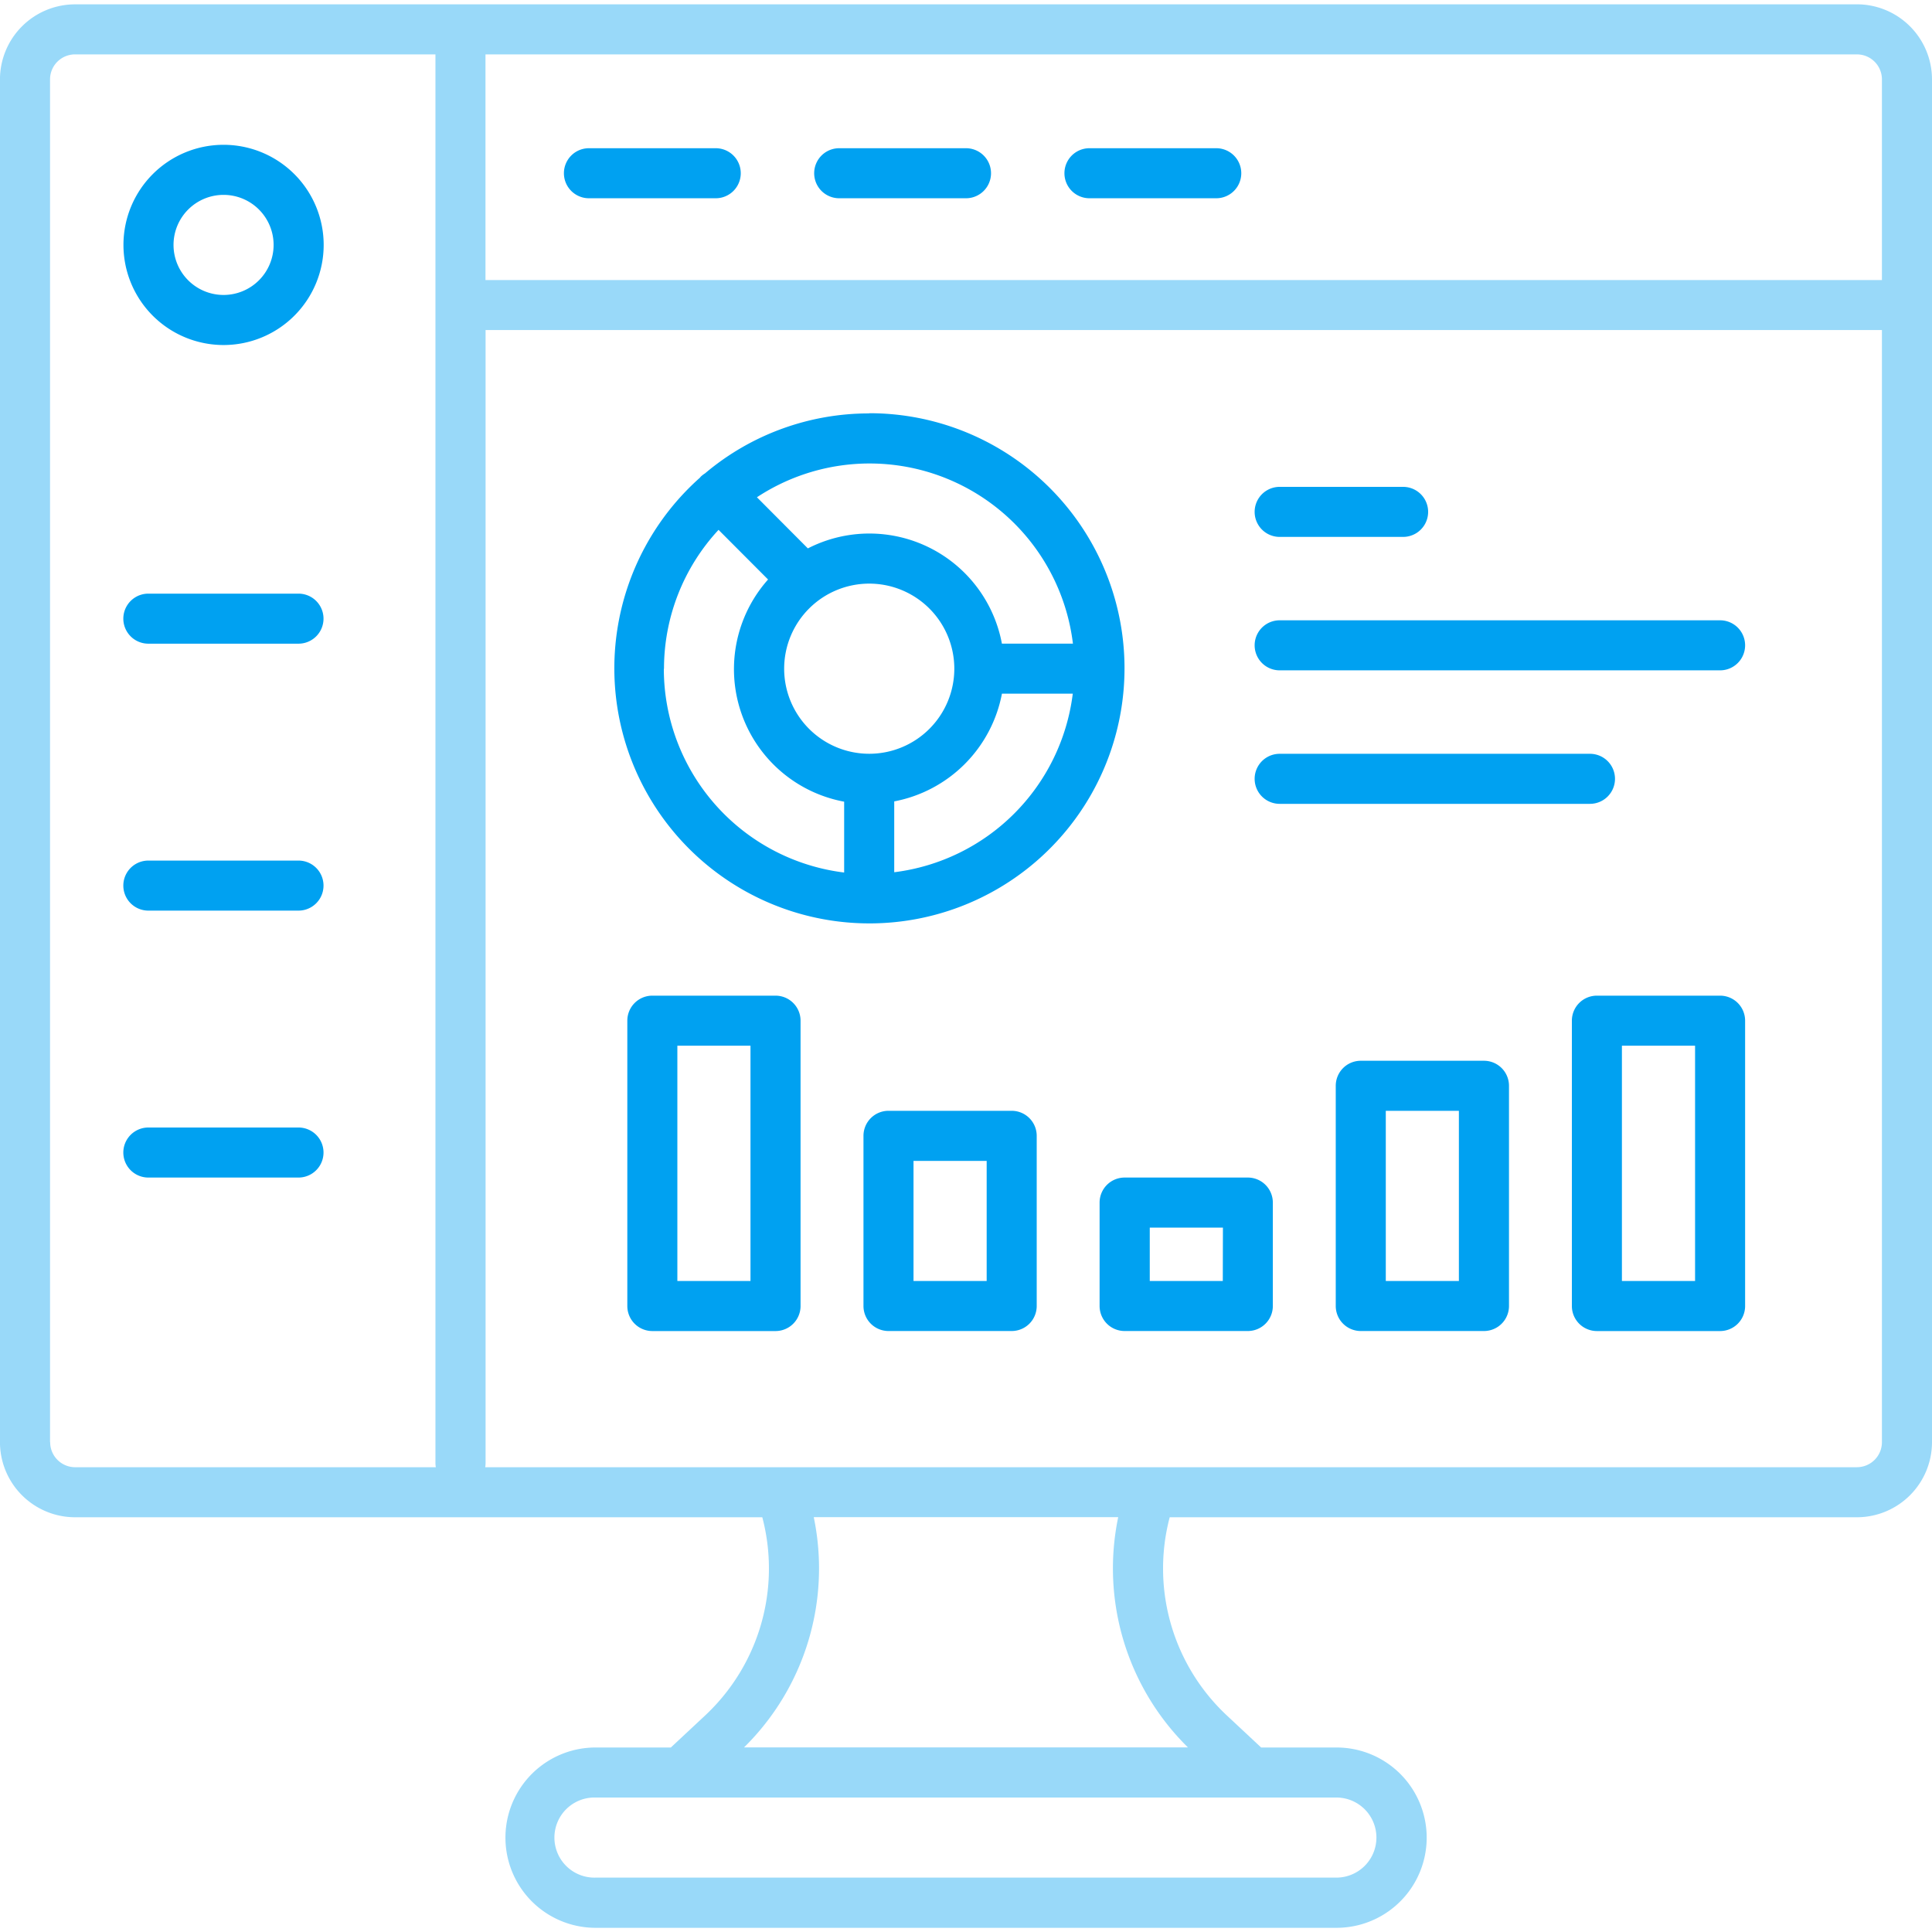 <svg xmlns="http://www.w3.org/2000/svg" xmlns:xlink="http://www.w3.org/1999/xlink" width="60" height="60" viewBox="0 0 60 60">
  <defs>
    <clipPath id="clip-path">
      <rect id="Rectangle_168" data-name="Rectangle 168" width="60" height="60" transform="translate(637 217)" fill="#fff" stroke="#707070" stroke-width="1"/>
    </clipPath>
  </defs>
  <g id="Mask_Group_23" data-name="Mask Group 23" transform="translate(-637 -217)" clip-path="url(#clip-path)">
    <g id="Dashboard" transform="translate(627.207 207.197)">
      <path id="Path_234" data-name="Path 234" d="M32.021,15.96H28.083a.777.777,0,0,1,0-1.554h3.938a.777.777,0,1,1,0,1.554Z" fill="#00a1f1"/>
      <path id="Path_235" data-name="Path 235" d="M39.793,15.96H35.855a.777.777,0,0,1,0-1.554h3.938a.777.777,0,1,1,0,1.554Z" fill="#00a1f1"/>
      <path id="Path_236" data-name="Path 236" d="M47.565,15.96H43.627a.777.777,0,1,1,0-1.554h3.938a.777.777,0,1,1,0,1.554Z" fill="#00a1f1"/>
      <path id="Path_237" data-name="Path 237" d="M19.067,29.793H14.4a.777.777,0,0,1,0-1.554h4.663a.777.777,0,0,1,0,1.554Z" fill="#00a1f1"/>
      <path id="Path_238" data-name="Path 238" d="M19.067,38.083H14.4a.777.777,0,1,1,0-1.554h4.663a.777.777,0,1,1,0,1.554Z" fill="#00a1f1"/>
      <path id="Path_239" data-name="Path 239" d="M19.067,46.373H14.4a.777.777,0,0,1,0-1.554h4.663a.777.777,0,1,1,0,1.554Z" fill="#00a1f1"/>
      <path id="Path_240" data-name="Path 240" d="M16.736,20.518a3.109,3.109,0,1,1,3.109-3.109A3.109,3.109,0,0,1,16.736,20.518Zm0-4.663a1.554,1.554,0,1,0,1.554,1.554A1.554,1.554,0,0,0,16.736,15.855Z" fill="#00a1f1"/>
      <g id="Group_129" data-name="Group 129">
        <path id="Path_241" data-name="Path 241" d="M67.461,9.938H12.124a2.334,2.334,0,0,0-2.332,2.332V54.591a2.334,2.334,0,0,0,2.332,2.332H33.467a6.249,6.249,0,0,1-1.78,6.16l-1.06.99H28.29a2.8,2.8,0,0,0,0,5.6H51.3a2.8,2.8,0,1,0,0-5.6H48.959l-1.06-.99a6.249,6.249,0,0,1-1.78-6.16H67.461a2.334,2.334,0,0,0,2.332-2.332V12.269a2.334,2.334,0,0,0-2.332-2.332Zm.777,2.332V18.5H24.87V11.492H67.461A.777.777,0,0,1,68.238,12.269ZM11.347,54.591V12.269a.777.777,0,0,1,.777-.777H23.316V55.245a.777.777,0,0,0,.012.124h-11.2a.777.777,0,0,1-.777-.779ZM52.539,66.87A1.244,1.244,0,0,1,51.3,68.114H28.29a1.244,1.244,0,1,1,0-2.487H51.3A1.244,1.244,0,0,1,52.539,66.87Zm-5.854-2.8H32.9a7.8,7.8,0,0,0,2.165-7.15H44.52a7.8,7.8,0,0,0,2.165,7.15Zm20.776-8.7h-42.6a.778.778,0,0,0,.012-.124V20.052H68.238V54.591A.777.777,0,0,1,67.461,55.368Z" fill="#00a1f1" opacity="0.4"/>
        <path id="Path_242" data-name="Path 242" d="M36.787,22.642a7.889,7.889,0,0,0-5.1,1.863.777.777,0,0,0-.13.1.351.351,0,0,0-.025.031,7.922,7.922,0,1,0,5.254-2Zm6.321,7.15h-2.2a4.186,4.186,0,0,0-6.026-2.958L33.3,25.246a6.361,6.361,0,0,1,9.814,4.547Zm-6.321,3.42A2.642,2.642,0,1,1,39.43,30.57,2.642,2.642,0,0,1,36.787,33.212ZM30.414,30.57a6.342,6.342,0,0,1,1.694-4.312L33.646,27.8a4.187,4.187,0,0,0,2.363,6.9v2.2a6.379,6.379,0,0,1-5.6-6.321Zm7.15,6.321v-2.2a4.205,4.205,0,0,0,3.345-3.345h2.2A6.38,6.38,0,0,1,37.565,36.891Z" fill="#00a1f1"/>
        <path id="Path_243" data-name="Path 243" d="M49.534,26.477h3.834a.777.777,0,1,0,0-1.554H49.534a.777.777,0,1,0,0,1.554Z" fill="#00a1f1"/>
        <path id="Path_244" data-name="Path 244" d="M63.212,29.067H49.534a.777.777,0,0,0,0,1.554H63.212a.777.777,0,0,0,0-1.554Z" fill="#00a1f1"/>
        <path id="Path_245" data-name="Path 245" d="M59.948,33.99a.777.777,0,0,0-.777-.777H49.534a.777.777,0,0,0,0,1.554h9.637a.777.777,0,0,0,.777-.777Z" fill="#00a1f1"/>
        <path id="Path_246" data-name="Path 246" d="M33.878,40.724H30.052a.777.777,0,0,0-.777.777v8.862a.777.777,0,0,0,.777.777h3.826a.777.777,0,0,0,.777-.777V41.5A.777.777,0,0,0,33.878,40.724ZM33.1,49.585H30.829V42.278H33.1Z" fill="#00a1f1"/>
        <path id="Path_247" data-name="Path 247" d="M41.212,44.3H37.386a.777.777,0,0,0-.777.777v5.285a.777.777,0,0,0,.777.777h3.826a.777.777,0,0,0,.777-.777V45.078A.777.777,0,0,0,41.212,44.3Zm-.777,5.285H38.163V45.855h2.272Z" fill="#00a1f1"/>
        <path id="Path_248" data-name="Path 248" d="M48.545,46.373H44.719a.777.777,0,0,0-.777.777v3.212a.777.777,0,0,0,.777.777h3.826a.777.777,0,0,0,.777-.777V47.15a.777.777,0,0,0-.777-.777Zm-.777,3.212H45.5V47.928h2.272Z" fill="#00a1f1"/>
        <path id="Path_249" data-name="Path 249" d="M55.879,42.746H52.053a.777.777,0,0,0-.777.777v6.839a.777.777,0,0,0,.777.777h3.826a.777.777,0,0,0,.777-.777V43.523a.777.777,0,0,0-.777-.777ZM55.1,49.585H52.83V44.3H55.1Z" fill="#00a1f1"/>
        <path id="Path_250" data-name="Path 250" d="M63.212,40.724H59.386a.777.777,0,0,0-.777.777v8.862a.777.777,0,0,0,.777.777h3.826a.777.777,0,0,0,.777-.777V41.5A.777.777,0,0,0,63.212,40.724Zm-.777,8.862H60.163V42.278h2.272Z" fill="#00a1f1"/>
      </g>
    </g>
  </g>
</svg>

